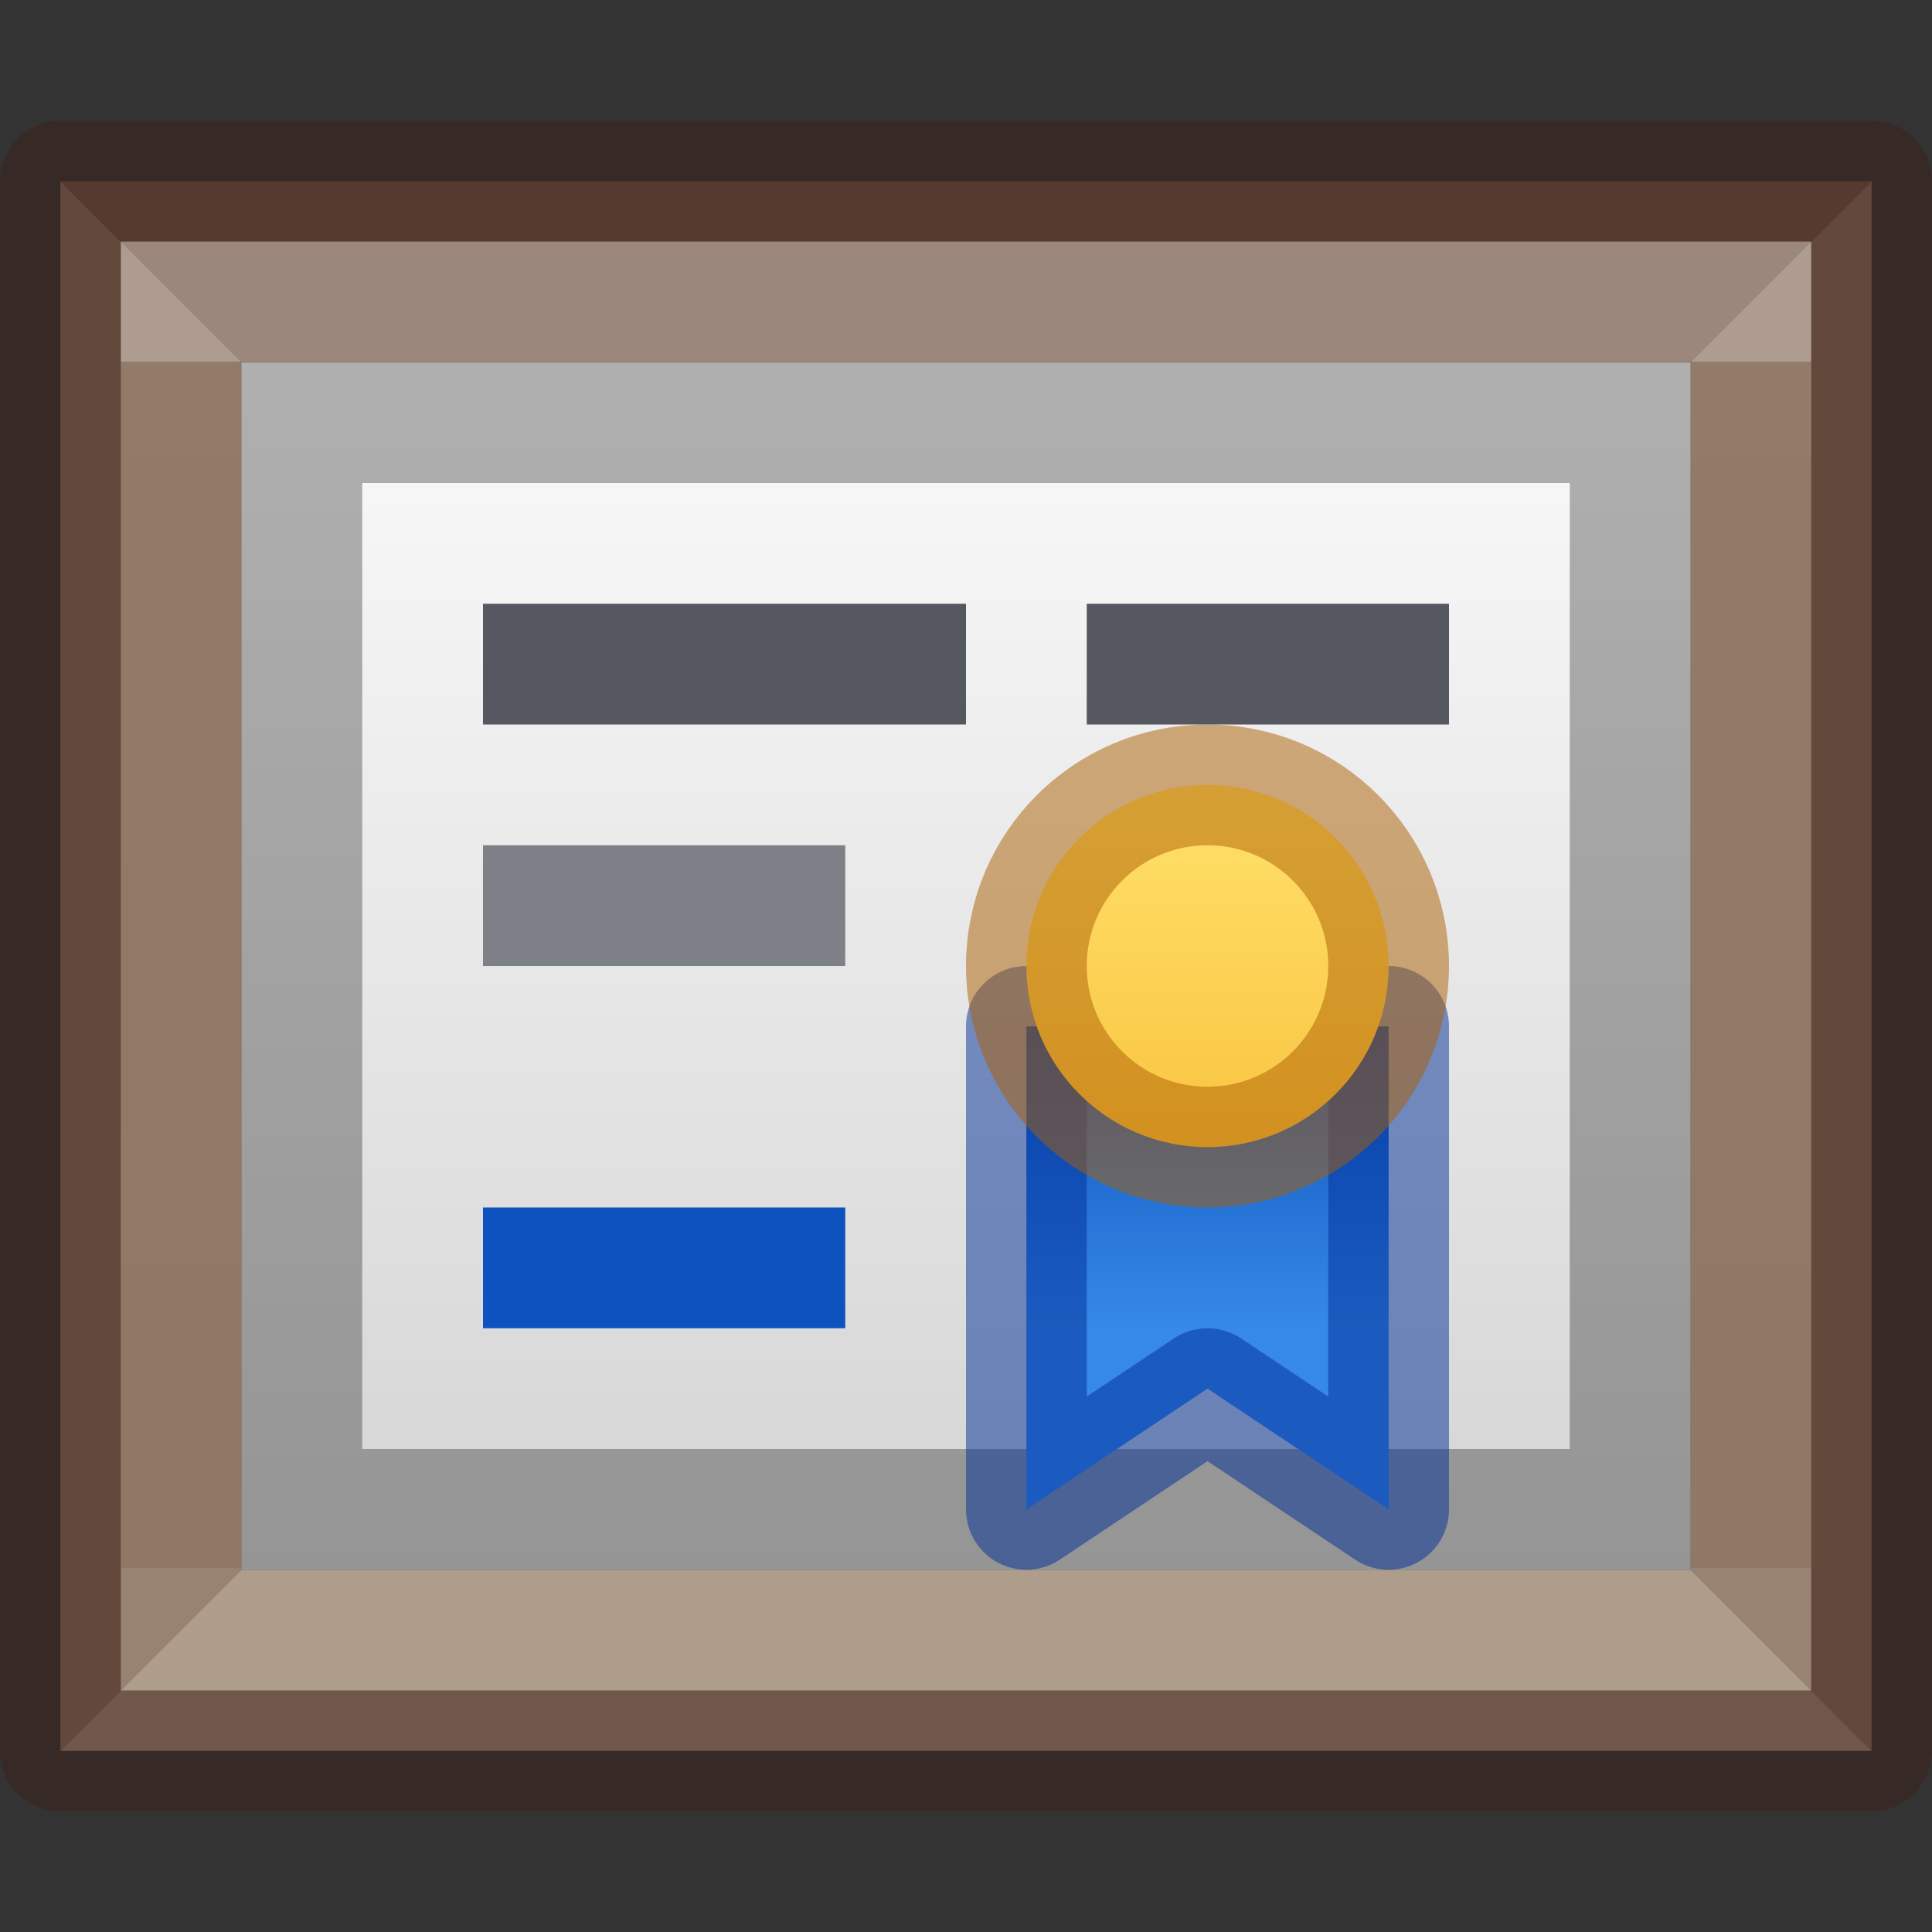 <?xml version="1.0" encoding="UTF-8" standalone="no"?>
<svg
   xmlns:dc="http://purl.org/dc/elements/1.1/"
   xmlns:cc="http://creativecommons.org/ns#"
   xmlns:rdf="http://www.w3.org/1999/02/22-rdf-syntax-ns#"
   xmlns:svg="http://www.w3.org/2000/svg"
   xmlns="http://www.w3.org/2000/svg"
   xmlns:xlink="http://www.w3.org/1999/xlink"
   id="svg3810"
   height="16"
   width="16"
   version="1.1">
  <rect width="100%" height="100%" fill="#333333" stroke="none"/>
  <defs
     id="defs3812">
    <linearGradient
       id="linearGradient913">
      <stop
         style="stop-color:#0d52bf;stop-opacity:1"
         offset="0"
         id="stop909" />
      <stop
         style="stop-color:#3689e6;stop-opacity:1"
         offset="1"
         id="stop911" />
    </linearGradient>
    <linearGradient
       id="linearGradient901">
      <stop
         style="stop-color:#ffe16b;stop-opacity:1"
         offset="0"
         id="stop897" />
      <stop
         style="stop-color:#f9c440;stop-opacity:1"
         offset="1"
         id="stop899" />
    </linearGradient>
    <linearGradient
       gradientTransform="matrix(0.243,0,0,0.351,2.162,0.568)"
       gradientUnits="userSpaceOnUse"
       xlink:href="#linearGradient3977"
       id="linearGradient3988"
       y2="35.385"
       x2="24"
       y1="6.923"
       x1="24" />
    <linearGradient
       id="linearGradient3977">
      <stop
         offset="0"
         style="stop-color:#ffffff;stop-opacity:1"
         id="stop3979" />
      <stop
         offset="0"
         style="stop-color:#ffffff;stop-opacity:0.235"
         id="stop3981" />
      <stop
         offset="1"
         style="stop-color:#ffffff;stop-opacity:0.157"
         id="stop3983" />
      <stop
         offset="1"
         style="stop-color:#ffffff;stop-opacity:0.392"
         id="stop3985" />
    </linearGradient>
    <linearGradient
       id="linearGradient4487">
      <stop
         offset="0"
         style="stop-color:#d4d4d4;stop-opacity:1"
         id="stop4489" />
      <stop
         offset="1"
         style="stop-color:#fafafa;stop-opacity:1"
         id="stop4491" />
    </linearGradient>
    <linearGradient
       gradientTransform="matrix(0.141,0,0,0.117,-15.605,-15.293)"
       gradientUnits="userSpaceOnUse"
       xlink:href="#linearGradient4487"
       id="linearGradient3077-9-7"
       y2="156.784"
       x2="164.28"
       y1="241.651"
       x1="164.28" />
    <linearGradient
       xlink:href="#linearGradient901"
       id="linearGradient903"
       x1="10"
       y1="6.5"
       x2="10"
       y2="9.5"
       gradientUnits="userSpaceOnUse" />
    <linearGradient
       xlink:href="#linearGradient913"
       id="linearGradient915"
       x1="10"
       y1="8.5"
       x2="10"
       y2="11"
       gradientUnits="userSpaceOnUse" />
  </defs>
  <g
     id="g891">
    <path
       style="fill:#8a715e;stroke:none;stroke-width:1px;stroke-linecap:butt;stroke-linejoin:miter;stroke-opacity:1"
       d="M 0.5,1.5 2,3 v 10 l -1.5,1.5 z"
       id="path879" />
    <path
       style="fill:#8a715e;stroke:none;stroke-width:1px;stroke-linecap:butt;stroke-linejoin:miter;stroke-opacity:1"
       d="M 15.5,1.5 14,3 v 10 l 1.5,1.5 z"
       id="path881" />
    <path
       style="fill:#715344;stroke:none;stroke-width:1px;stroke-linecap:butt;stroke-linejoin:miter;stroke-opacity:1"
       d="M 0.5,1.5 2,3 h 12 l 1.5,-1.5 z"
       id="path883" />
    <path
       style="fill:#a3907c;stroke:none;stroke-width:1px;stroke-linecap:butt;stroke-linejoin:miter;stroke-opacity:1"
       d="M 15.5,14.5 14,13 H 2 l -1.5,1.5 z"
       id="path885" />
  </g>
  <path
     d="m 14.5,2.5 0,11 -13,0 0,-11 z"
     id="rect6741-1"
     style="fill:none;stroke:url(#linearGradient3988);stroke-width:1;stroke-linecap:round;stroke-linejoin:miter;stroke-miterlimit:4;stroke-dasharray:none;stroke-dashoffset:0;stroke-opacity:1;opacity:0.3" />
  <path
     d="m 0.5,14.5 c 0,-2.521 9.54e-4,-13 9.54e-4,-13 l 14.999,-1.3e-5 0,13 z"
     id="path4160-8"
     style="display:inline;fill:none;stroke:#3d211b;stroke-width:1;stroke-linecap:butt;stroke-linejoin:round;stroke-miterlimit:4;stroke-dasharray:none;stroke-dashoffset:0;stroke-opacity:1;opacity:0.5" />
  <rect
     style="color:#000000;display:inline;overflow:visible;visibility:visible;fill:url(#linearGradient3077-9-7);fill-opacity:1;fill-rule:nonzero;stroke:none;stroke-width:1;stroke-linecap:round;stroke-linejoin:miter;stroke-miterlimit:4;stroke-dasharray:none;stroke-dashoffset:0;stroke-opacity:1;marker:none;enable-background:accumulate"
     id="rect3180-1"
     y="3"
     x="2"
     height="10"
     width="12" />
  <rect
     style="color:#000000;display:inline;overflow:visible;visibility:visible;opacity:0.3;fill:none;fill-opacity:1;fill-rule:nonzero;stroke:#000000;stroke-width:1;stroke-linecap:round;stroke-linejoin:miter;stroke-miterlimit:4;stroke-dasharray:none;stroke-dashoffset:0;stroke-opacity:1;marker:none;enable-background:accumulate"
     id="rect3180"
     y="3.5"
     x="2.5"
     height="9"
     width="11" />
  <path
     style="fill:url(#linearGradient915);stroke:none;stroke-width:1px;stroke-linecap:butt;stroke-linejoin:round;stroke-opacity:1;opacity:1;fill-opacity:1"
     d="m 8.5,8.5 v 4 l 1.5,-1 1.5,1 v -4 z"
     id="path907" />
  <path
     style="fill:none;stroke:#002e99;stroke-width:1px;stroke-linecap:butt;stroke-linejoin:round;stroke-opacity:1;opacity:0.5"
     d="m 8.5,8.5 v 4 l 1.5,-1 1.5,1 v -4 z"
     id="path905" />
  <circle
     style="opacity:1;fill:url(#linearGradient903);stroke:none;stroke-linejoin:round;stop-color:#000000;fill-opacity:1"
     id="circle895"
     cx="10"
     cy="8"
     r="1.5" />
  <circle
     style="opacity:0.5;fill:none;stroke:#ad5f00;stroke-linejoin:round;stop-color:#000000"
     id="path893"
     cx="10"
     cy="8"
     r="1.5" />
  <rect
     style="opacity:1;fill:#0d52bf;stroke:none;stroke-linejoin:round;stop-color:#000000"
     id="rect917"
     width="3"
     height="1"
     x="4"
     y="10" />
  <path
     id="rect919"
     style="opacity:1;fill:#555761;stroke:none;stroke-linejoin:round;stop-color:#000000"
     d="M 4 5 L 4 6 L 8 6 L 8 5 L 4 5 z M 9 5 L 9 6 L 12 6 L 12 5 L 9 5 z " />
  <rect
     style="opacity:1;fill:#7e8087;stroke:none;stroke-linejoin:round;stop-color:#000000"
     id="rect923"
     width="3"
     height="1"
     x="4"
     y="7" />
</svg>
